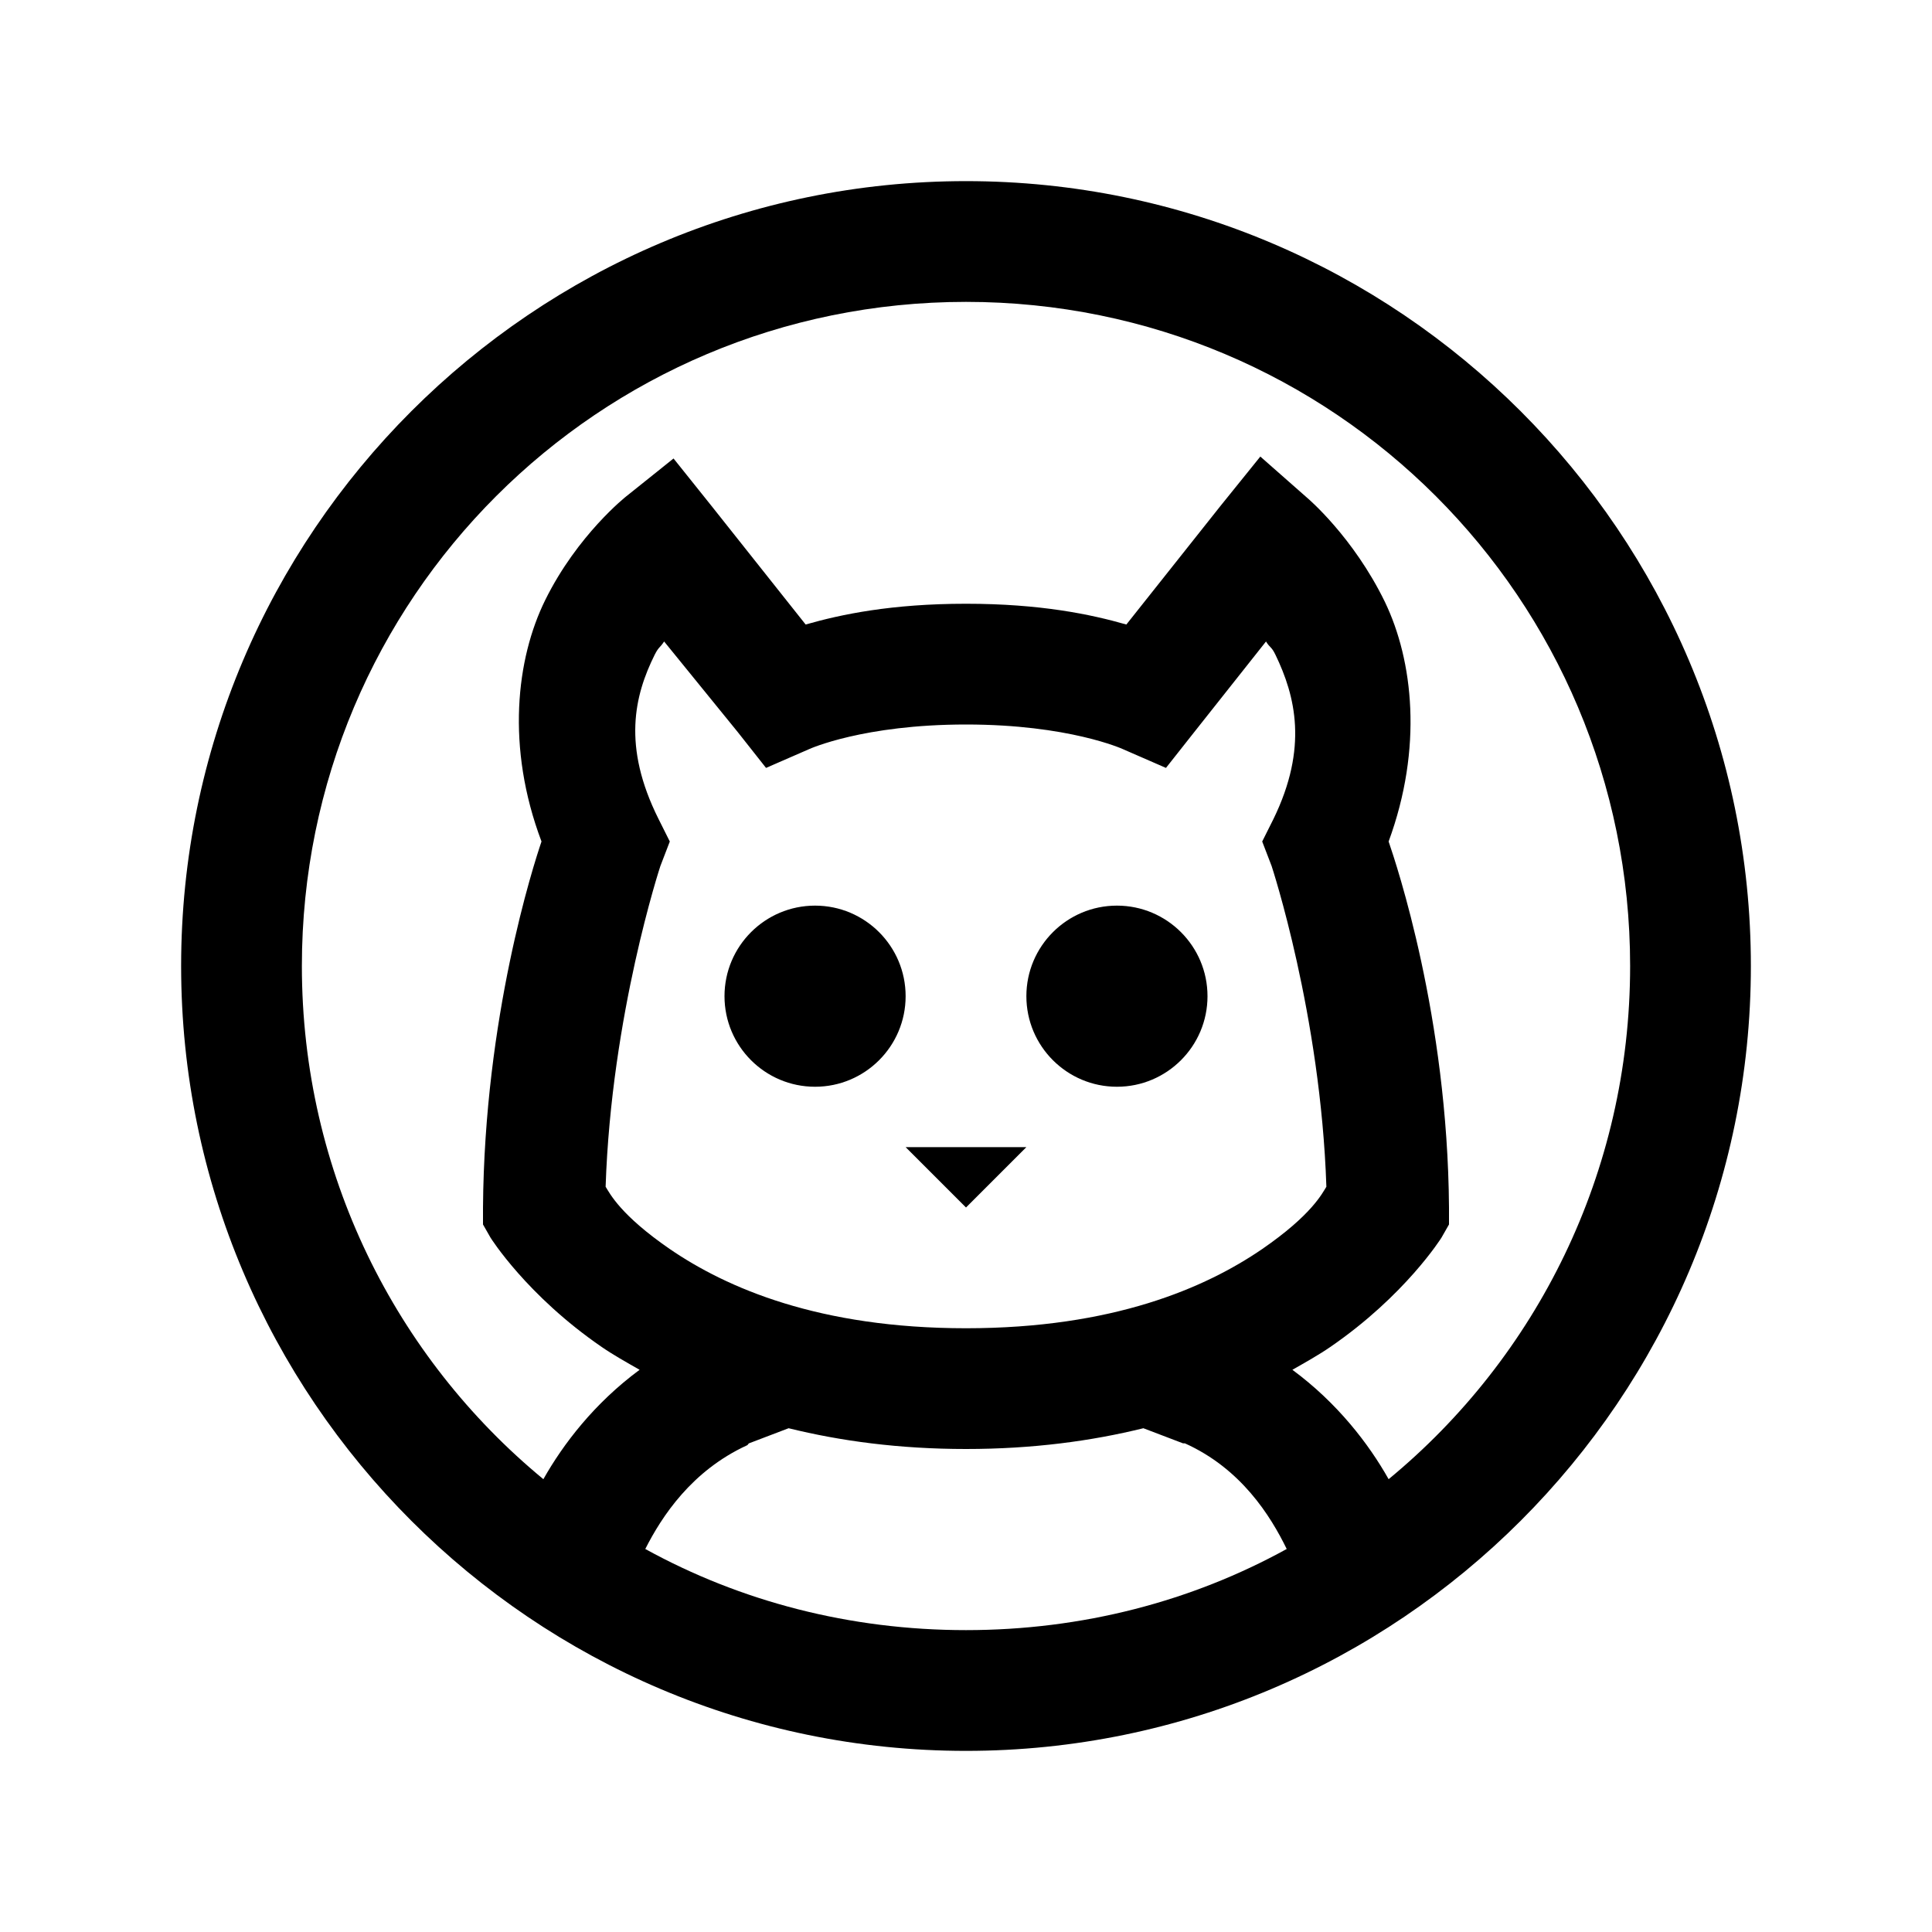 <?xml version="1.0" encoding="UTF-8"?>
<svg xmlns="http://www.w3.org/2000/svg" xmlns:xlink="http://www.w3.org/1999/xlink" viewBox="0 0 32 32" version="1.1">
<g>
<path d="M 16 3 C 8.832 3 3 8.832 3 16 C 3 23.168 8.832 29 16 29 C 23.168 29 29 23.168 29 16 C 29 8.832 23.168 3 16 3 Z M 16 5 C 22.086 5 27 9.914 27 16 C 27 19.426 25.445 22.484 23 24.5 C 22.672 23.918 22.156 23.242 21.406 22.688 C 21.621 22.566 21.848 22.438 22.031 22.312 C 23.277 21.457 23.875 20.5 23.875 20.5 L 24 20.281 L 24 20 C 23.977 16.836 23.129 14.316 23 13.938 C 23.57 12.387 23.406 10.941 22.938 9.969 C 22.414 8.891 21.656 8.25 21.656 8.25 L 20.875 7.562 L 20.219 8.375 L 18.656 10.344 C 18.07 10.176 17.234 10 16 10 C 14.766 10 13.93 10.176 13.344 10.344 L 11.781 8.375 L 11.156 7.594 L 10.375 8.219 C 10.375 8.219 9.566 8.855 9.031 9.938 C 8.551 10.91 8.379 12.375 8.969 13.938 C 8.836 14.328 8.023 16.844 8 20 L 8 20.281 L 8.125 20.5 C 8.125 20.5 8.723 21.457 9.969 22.312 C 10.152 22.438 10.379 22.566 10.594 22.688 C 9.844 23.242 9.328 23.918 9 24.5 C 6.555 22.484 5 19.426 5 16 C 5 9.914 9.914 5 16 5 Z M 11 10.625 L 12.219 12.125 L 12.688 12.719 L 13.406 12.406 C 13.406 12.406 14.297 12 16 12 C 17.703 12 18.594 12.406 18.594 12.406 L 19.312 12.719 L 19.781 12.125 L 20.969 10.625 C 21.039 10.738 21.059 10.707 21.125 10.844 C 21.457 11.531 21.668 12.383 21.094 13.562 L 20.906 13.938 L 21.062 14.344 C 21.062 14.344 21.875 16.805 21.969 19.656 C 21.898 19.77 21.723 20.125 20.906 20.688 C 19.965 21.332 18.434 22 16 22 C 13.566 22 12.035 21.332 11.094 20.688 C 10.277 20.125 10.102 19.77 10.031 19.656 C 10.125 16.805 10.938 14.344 10.938 14.344 L 11.094 13.938 L 10.906 13.562 C 10.305 12.359 10.508 11.52 10.844 10.844 C 10.914 10.707 10.926 10.738 11 10.625 Z M 13.5 15 C 12.672 15 12 15.672 12 16.5 C 12 17.328 12.672 18 13.5 18 C 14.328 18 15 17.328 15 16.5 C 15 15.672 14.328 15 13.5 15 Z M 18.5 15 C 17.672 15 17 15.672 17 16.5 C 17 17.328 17.672 18 18.5 18 C 19.328 18 20 17.328 20 16.5 C 20 15.672 19.328 15 18.5 15 Z M 15 19 L 16 20 L 17 19 Z M 13.062 23.656 C 13.918 23.867 14.891 24 16 24 C 17.109 24 18.082 23.867 18.938 23.656 L 19.594 23.906 L 19.625 23.906 C 20.555 24.324 21.043 25.105 21.312 25.656 C 19.738 26.523 17.926 27 16 27 C 14.074 27 12.262 26.523 10.688 25.656 C 10.961 25.117 11.457 24.359 12.375 23.938 C 12.391 23.93 12.391 23.914 12.406 23.906 Z "></path>
</g>
</svg>
